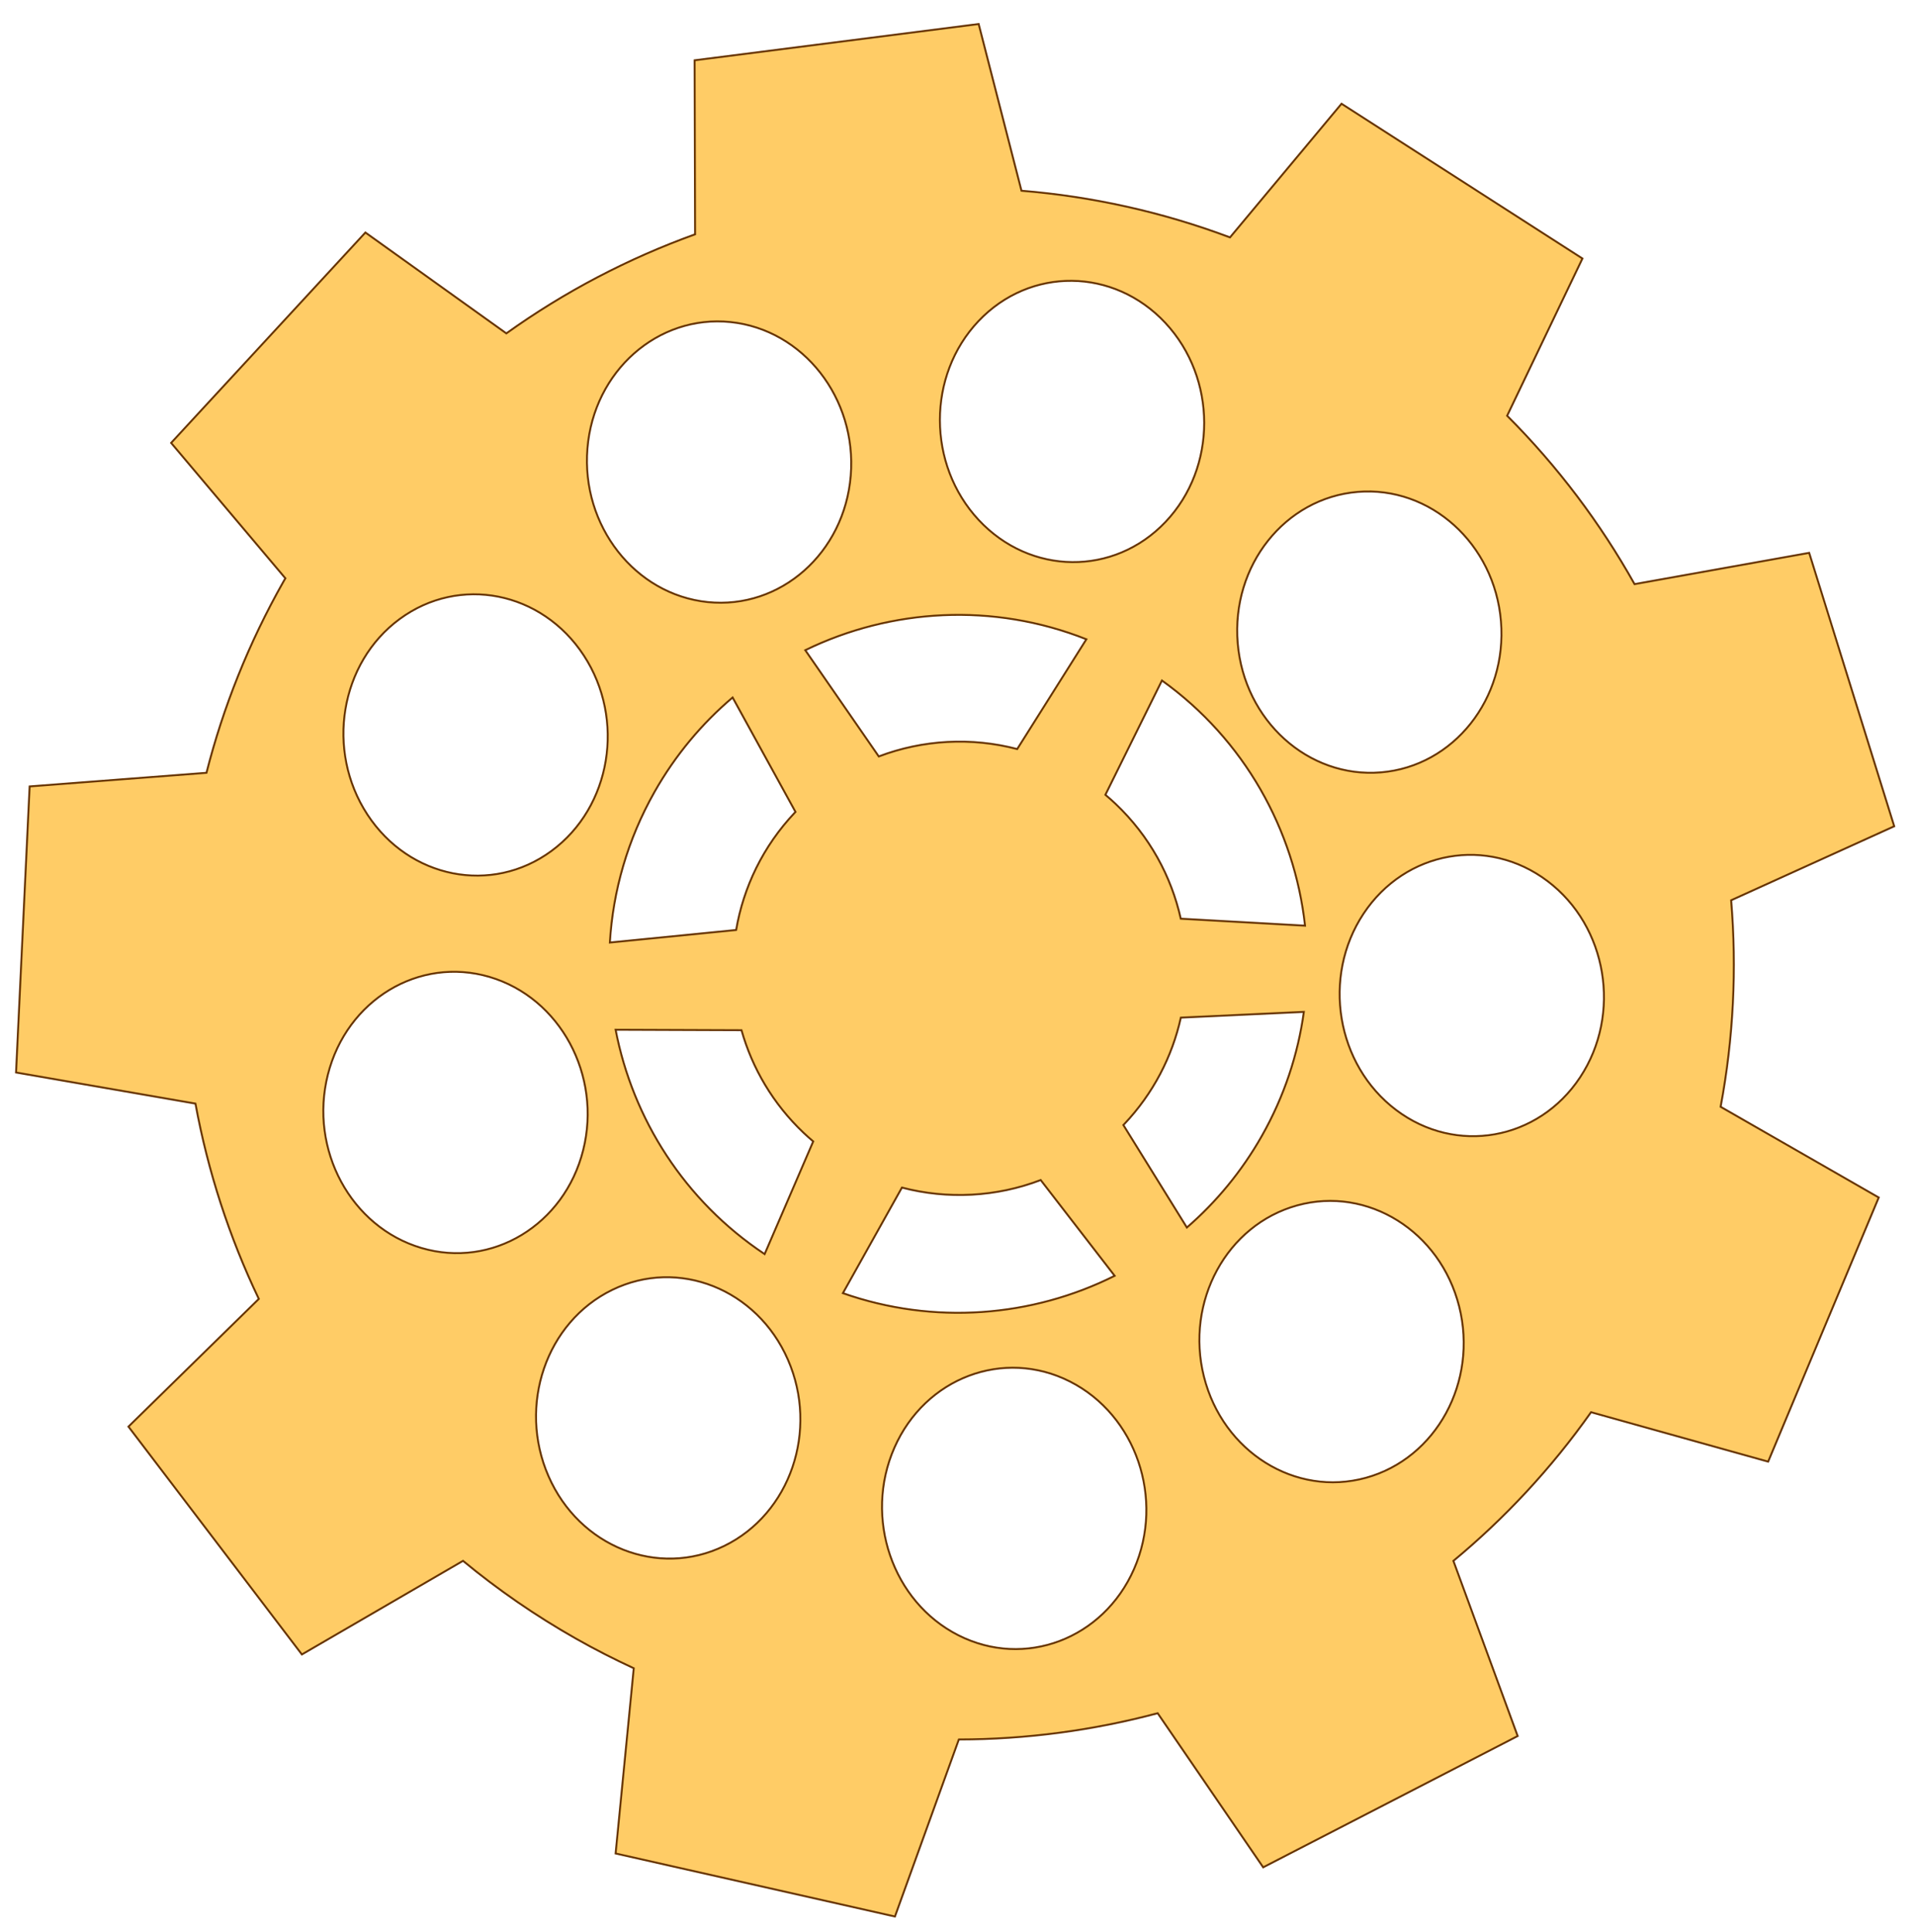 <?xml version="1.0" encoding="utf-8"?>
<!-- Generator: Adobe Illustrator 23.1.0, SVG Export Plug-In . SVG Version: 6.00 Build 0)  -->
<svg version="1.1" id="Gear_x5F_Base" xmlns="http://www.w3.org/2000/svg" xmlns:xlink="http://www.w3.org/1999/xlink" x="0px"
	 y="0px" viewBox="0 0 1009 1018" style="enable-background:new 0 0 1009 1018;" xml:space="preserve">
<style type="text/css">
	.st0{fill:#FFCC66;stroke:#663300;stroke-miterlimit:10;}
</style>
<path class="st0" d="M108.79,407.16l-93.18,7.18l-7.16,150.7l94.53,16.4c6.54,35.57,17.76,70.2,33.39,102.9l-68.69,67.28
	l91.38,120.04l84.9-49.32c18.3,15.14,38.17,28.89,59.55,41c10.01,5.67,20.16,10.84,30.41,15.58l-9.56,97.59l147.17,33.22
	l33.67-93.28c35.49-0.06,70.71-4.76,104.77-13.83l55.59,81.18l134.09-69.15l-33.87-92.29c27.03-22.41,51.5-48.59,72.53-78.34
	l93.31,26.05l58.27-139.16l-83.31-47.8c6.79-36.19,8.55-72.78,5.55-108.8l85.92-38.98l-44.81-144.06l-92.01,16.48
	c-18.01-32.14-40.49-62.05-67.14-88.71l39.68-82.84L706.84,54.65l-58.76,70.42c-35.91-13.48-72.87-21.57-109.87-24.58l-22.56-87.84
	L365.99,31.77l0.25,91.68c-35.18,12.67-68.69,30.18-99.45,52.2l-74.26-53.15L90.17,233.34l60.19,71.34
	c-0.34,0.59-0.69,1.17-1.02,1.76C130.98,338.86,117.56,372.72,108.79,407.16z M381.55,814.5c-34.84,16.94-76.28,0.47-92.56-36.79
	c-16.28-37.26-1.24-81.2,33.6-98.14s76.28-0.47,92.56,36.79C431.43,753.62,416.39,797.55,381.55,814.5z M687,533.12
	c-3.1,22.34-10.33,44.48-22.12,65.3c-10.64,18.78-24.1,34.94-39.52,48.31l-33.47-54.01c0.12-0.13,0.26-0.25,0.38-0.38
	c15.44-16.28,25.38-35.78,29.91-56.2L687,533.12z M548.34,621.71l38.97,50.46c-43.67,21.85-95.35,25.96-143.19,9.14l31.1-55.63
	C499.32,632,524.98,630.65,548.34,621.71z M463.02,398.54l-38.73-55.99c45.35-22.06,99.07-25.18,148.11-5.75l-36.44,57.84
	C511.92,388.34,486.34,389.67,463.02,398.54z M386.01,367.47l33.13,60.29c-0.07,0.08-0.15,0.14-0.22,0.22
	c-16.9,17.82-27.21,39.48-31.05,61.99l-66.54,6.61c1.63-27.07,9.29-54.2,23.55-79.39C355.89,397.76,369.91,381.11,386.01,367.47z
	 M390.69,542.77c5.65,19.98,16.56,38.74,32.72,54.06c1.66,1.57,3.35,3.07,5.07,4.53l-25.6,59.37
	c-42.26-28.13-69.47-71.26-78.52-118.21L390.69,542.77z M597.5,826.67c-16.22,36.93-57.63,52.55-92.5,34.9
	c-34.86-17.65-49.98-61.9-33.76-98.82c16.22-36.93,57.63-52.55,92.5-34.9C598.6,745.5,613.72,789.74,597.5,826.67z M719.67,778.59
	c-37.13,10.21-75.33-13.63-85.32-53.27c-9.98-39.63,12.03-80.04,49.16-90.26c37.13-10.21,75.33,13.63,85.32,53.27
	C778.81,727.96,756.8,768.37,719.67,778.59z M815.37,464.2c31.52,23.8,39.21,70.08,17.18,103.38
	c-22.03,33.3-65.44,41.01-96.96,17.21c-31.52-23.8-39.21-70.08-17.18-103.38C740.44,448.11,783.85,440.41,815.37,464.2z
	 M715.36,259.16c38.3-3.18,72.1,27.33,75.48,68.13c3.38,40.81-24.92,76.46-63.23,79.64c-38.3,3.18-72.1-27.33-75.48-68.13
	C648.74,297.99,677.05,262.34,715.36,259.16z M687.62,487.69l-65.48-3.67c-5-22.38-16.48-43.56-34.37-60.53
	c-1.74-1.65-3.53-3.22-5.35-4.75l29.8-60.22C655.67,389.69,682.02,437.21,687.62,487.69z M515.58,169.15
	c27.17-28.66,71.25-28.21,98.47,1c27.21,29.22,27.25,76.14,0.08,104.8c-27.17,28.66-71.25,28.21-98.47-1
	C488.45,244.73,488.41,197.81,515.58,169.15z M309.51,236.28c3.32-40.74,37.07-70.55,75.38-66.6c38.31,3.96,66.68,40.19,63.36,80.93
	c-3.32,40.74-37.07,70.55-75.37,66.6C334.56,313.25,306.2,277.01,309.51,236.28z M210.6,326.11c31.48-23.15,74.9-14.56,96.98,19.19
	c22.08,33.75,14.47,79.88-17.02,103.03c-31.48,23.15-74.9,14.56-96.98-19.19C171.5,395.39,179.12,349.26,210.6,326.11z
	 M172.73,566.24c9.92-39.43,48.08-62.5,85.23-51.53c37.15,10.97,59.23,51.83,49.31,91.26c-9.92,39.43-48.08,62.5-85.23,51.53
	C184.88,646.53,162.81,605.67,172.73,566.24z"/>
</svg>
